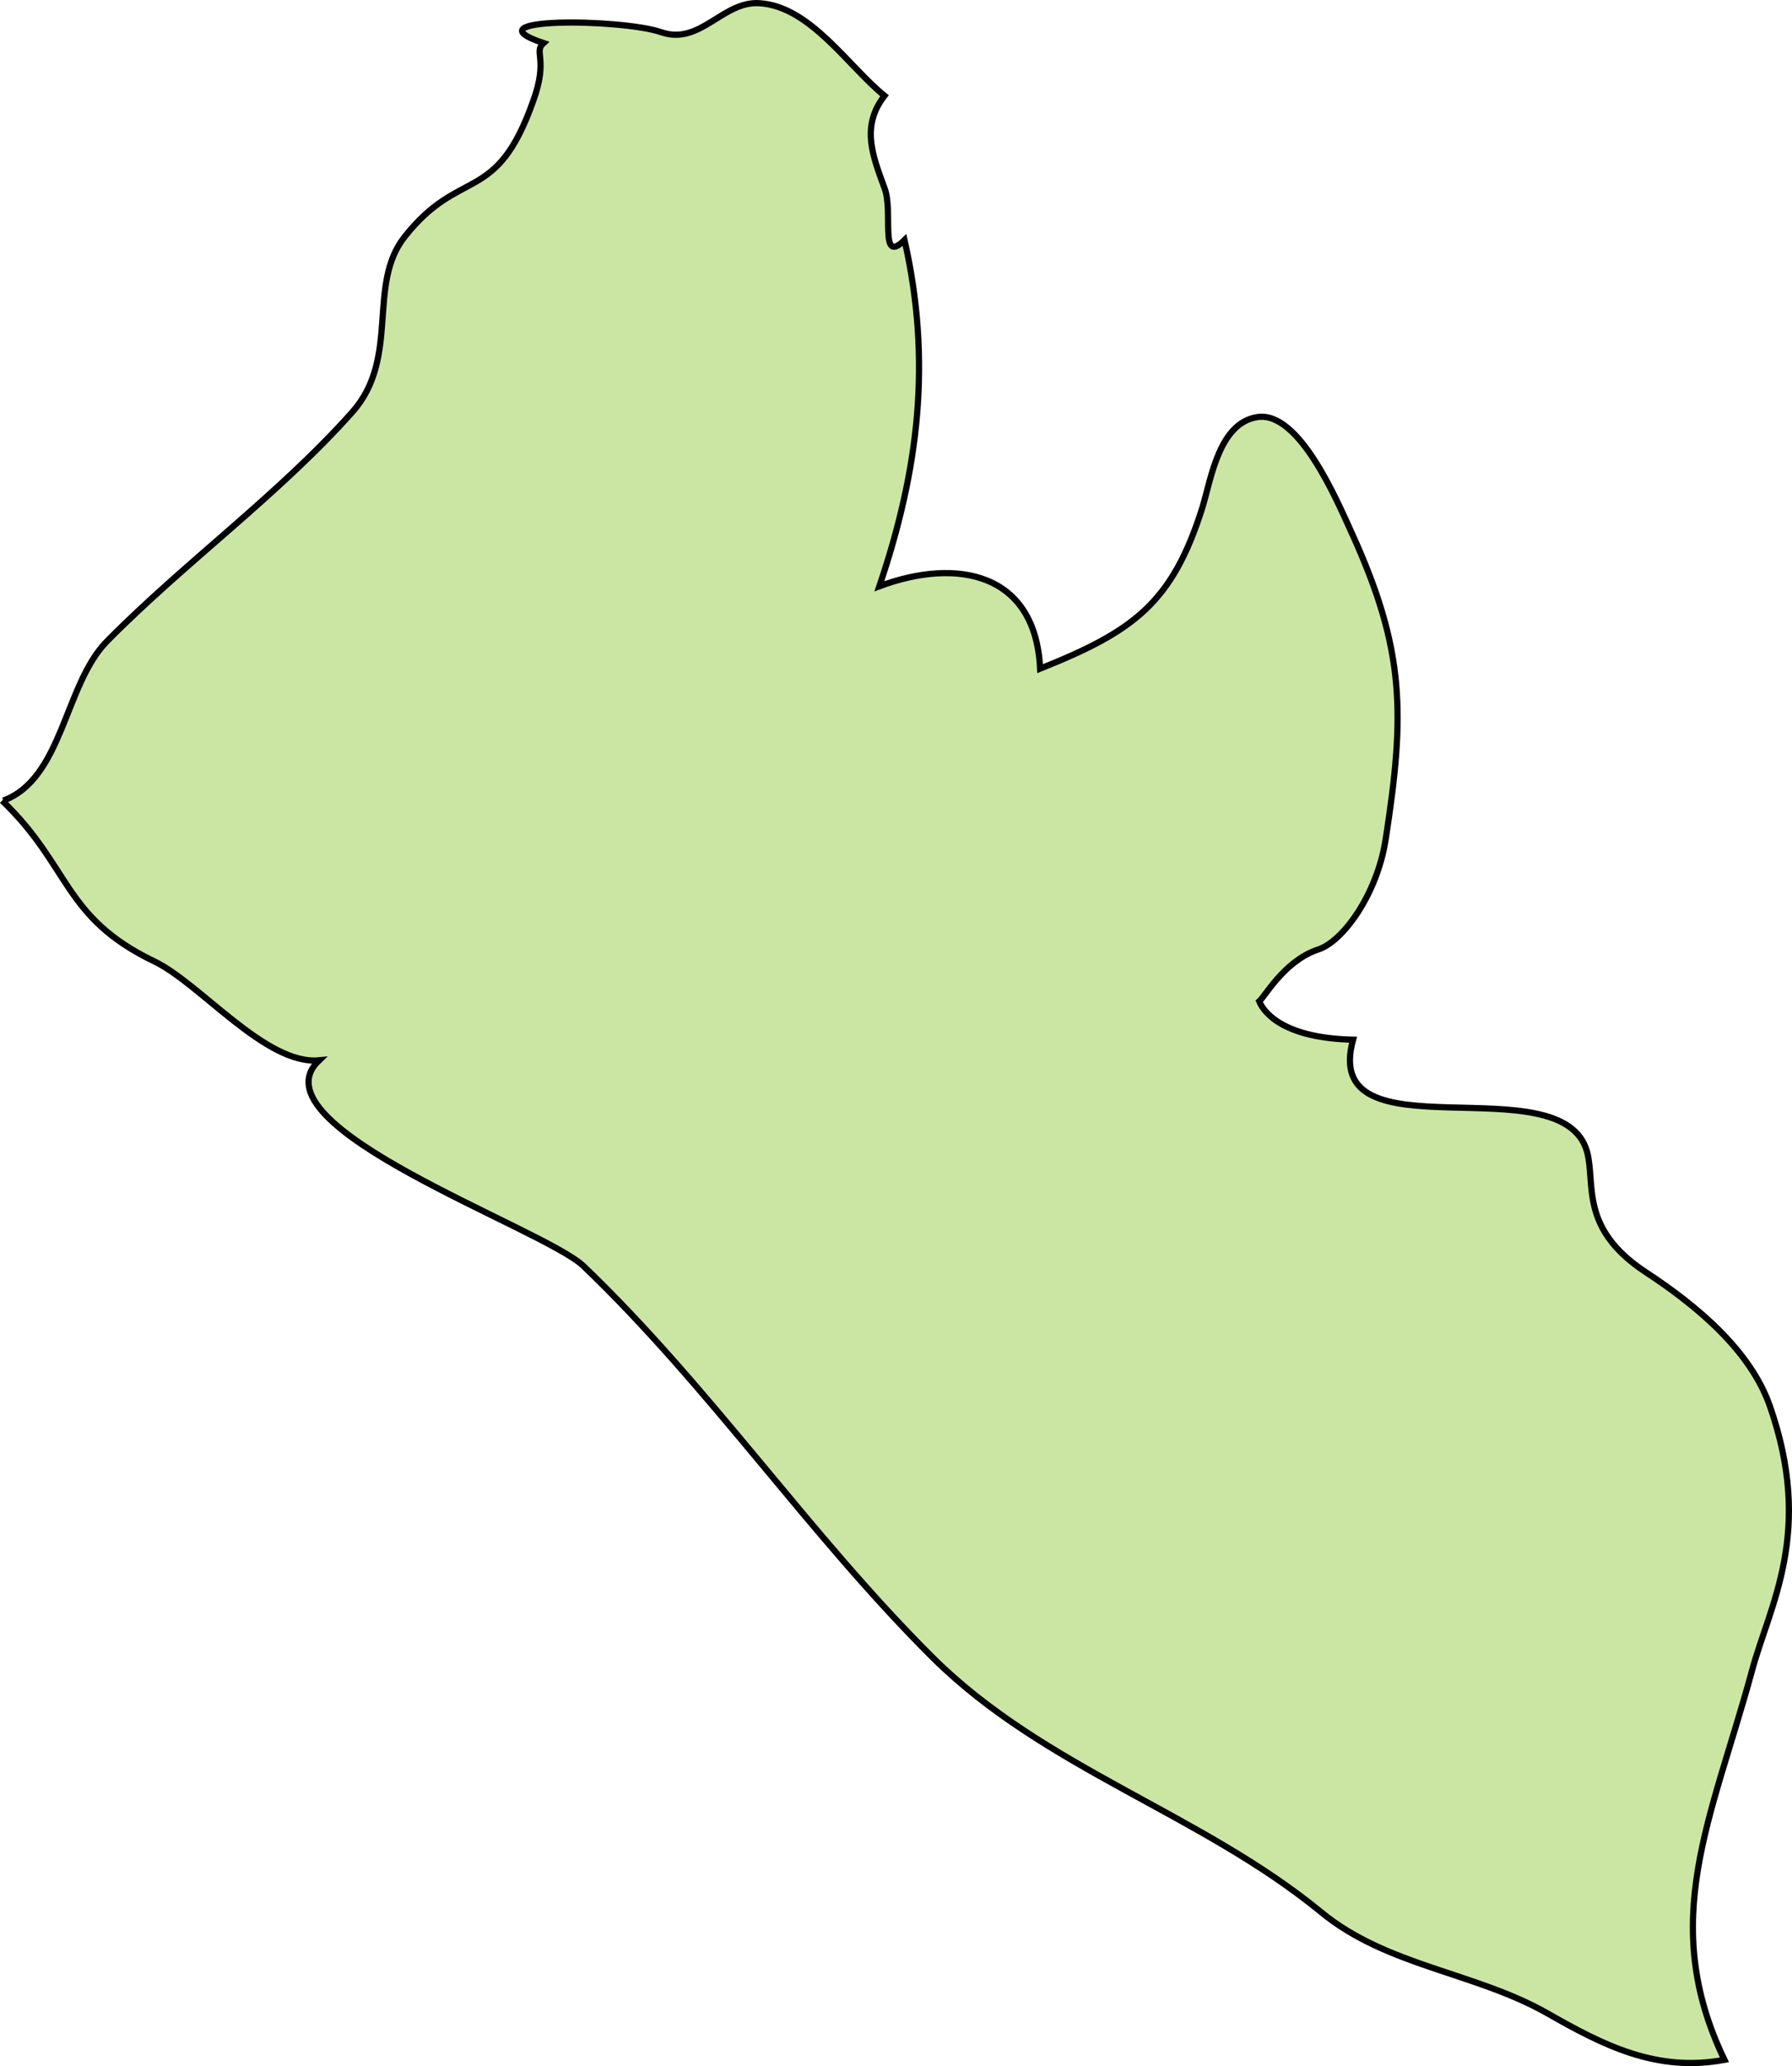<?xml version="1.0" encoding="UTF-8" standalone="no"?>
<!-- Created with Inkscape (http://www.inkscape.org/) -->

<svg
   xmlns:dc="http://purl.org/dc/elements/1.1/"
   xmlns:cc="http://creativecommons.org/ns#"
   xmlns:rdf="http://www.w3.org/1999/02/22-rdf-syntax-ns#"
   xmlns:svg="http://www.w3.org/2000/svg"
   xmlns="http://www.w3.org/2000/svg"
   xmlns:sodipodi="http://sodipodi.sourceforge.net/DTD/sodipodi-0.dtd"
   xmlns:inkscape="http://www.inkscape.org/namespaces/inkscape"
   width="41.63mm"
   height="47.977mm"
   viewBox="0 0 41.63 47.977"
   version="1.1"
   id="svg9554"
   inkscape:version="0.92.0 r15299"
   sodipodi:docname="liberia.svg">
  <defs
     id="defs9548" />
  <sodipodi:namedview
     id="base"
     pagecolor="#ffffff"
     bordercolor="#666666"
     borderopacity="1.0"
     inkscape:pageopacity="0.0"
     inkscape:pageshadow="2"
     inkscape:zoom="0.35"
     inkscape:cx="78.670569"
     inkscape:cy="90.664589"
     inkscape:document-units="mm"
     inkscape:current-layer="layer1"
     showgrid="false"
     fit-margin-top="0"
     fit-margin-left="0"
     fit-margin-right="0"
     fit-margin-bottom="0"
     inkscape:window-width="1920"
     inkscape:window-height="1017"
     inkscape:window-x="1912"
     inkscape:window-y="-8"
     inkscape:window-maximized="1" />
  <g
     inkscape:label="Layer 1"
     inkscape:groupmode="layer"
     id="layer1"
     transform="translate(37.824,-124.845)">
    <path
       inkscape:connector-curvature="0"
       id="lr"
       class="landxx lr"
       d="m -37.747,143.435 c 1.382,-0.509 1.422,-2.697 2.406,-3.697 1.808,-1.832 3.988,-3.4 5.703,-5.325 1.117,-1.262 0.332,-2.946 1.21,-4.064 1.303,-1.654 2.127,-0.714 2.991,-3.16 0.359,-0.986 0,-1.133 0.239,-1.344 -1.808,-0.605 1.821,-0.57 2.738,-0.251 0.904,0.31 1.422,-0.726 2.273,-0.675 1.183,0.067 2.074,1.474 2.911,2.149 -0.558,0.715 -0.266,1.413 0,2.145 0.213,0.54 -0.133,1.8 0.465,1.206 0.638,2.81 0.332,5.333 -0.585,8.04 1.808,-0.674 3.629,-0.318 3.735,1.913 2.167,-0.868 3.071,-1.513 3.775,-3.758 0.199,-0.662 0.386,-1.954 1.276,-2.084 0.97,-0.145 1.848,1.946 2.193,2.7 1.236,2.72 1.236,4.183 0.784,7.101 -0.199,1.293 -1.01,2.407 -1.595,2.571 -0.771,0.273 -1.21,1.086 -1.343,1.195 0.133,0.315 0.638,0.855 2.18,0.891 -0.771,2.802 4.865,0.52 5.437,2.605 0.199,0.743 -0.186,1.771 1.356,2.788 1.223,0.802 2.433,1.828 2.885,3.1 1.037,2.952 0,4.631 -0.412,6.165 -0.93,3.423 -2.193,5.801 -0.638,9.03 -1.582,0.298 -2.831,-0.348 -4.108,-1.077 -1.688,-0.96 -3.735,-1.094 -5.264,-2.354 -2.792,-2.29 -6.42,-3.334 -9.013,-5.902 -2.885,-2.869 -5.184,-6.289 -8.122,-9.1 -0.93,-0.884 -7.75,-3.245 -6.141,-4.777 -1.236,0.12 -2.765,-1.788 -3.828,-2.297 -2.127,-1.021 -1.941,-2.205 -3.536,-3.733"
       style="fill:#cbe6a3;fill-opacity:1;fill-rule:evenodd;stroke:#000000;stroke-width:0.144;stroke-miterlimit:4;stroke-dasharray:none;stroke-opacity:1">
      <title
         id="title1968">Liberia</title>
    </path>
  </g>
</svg>
